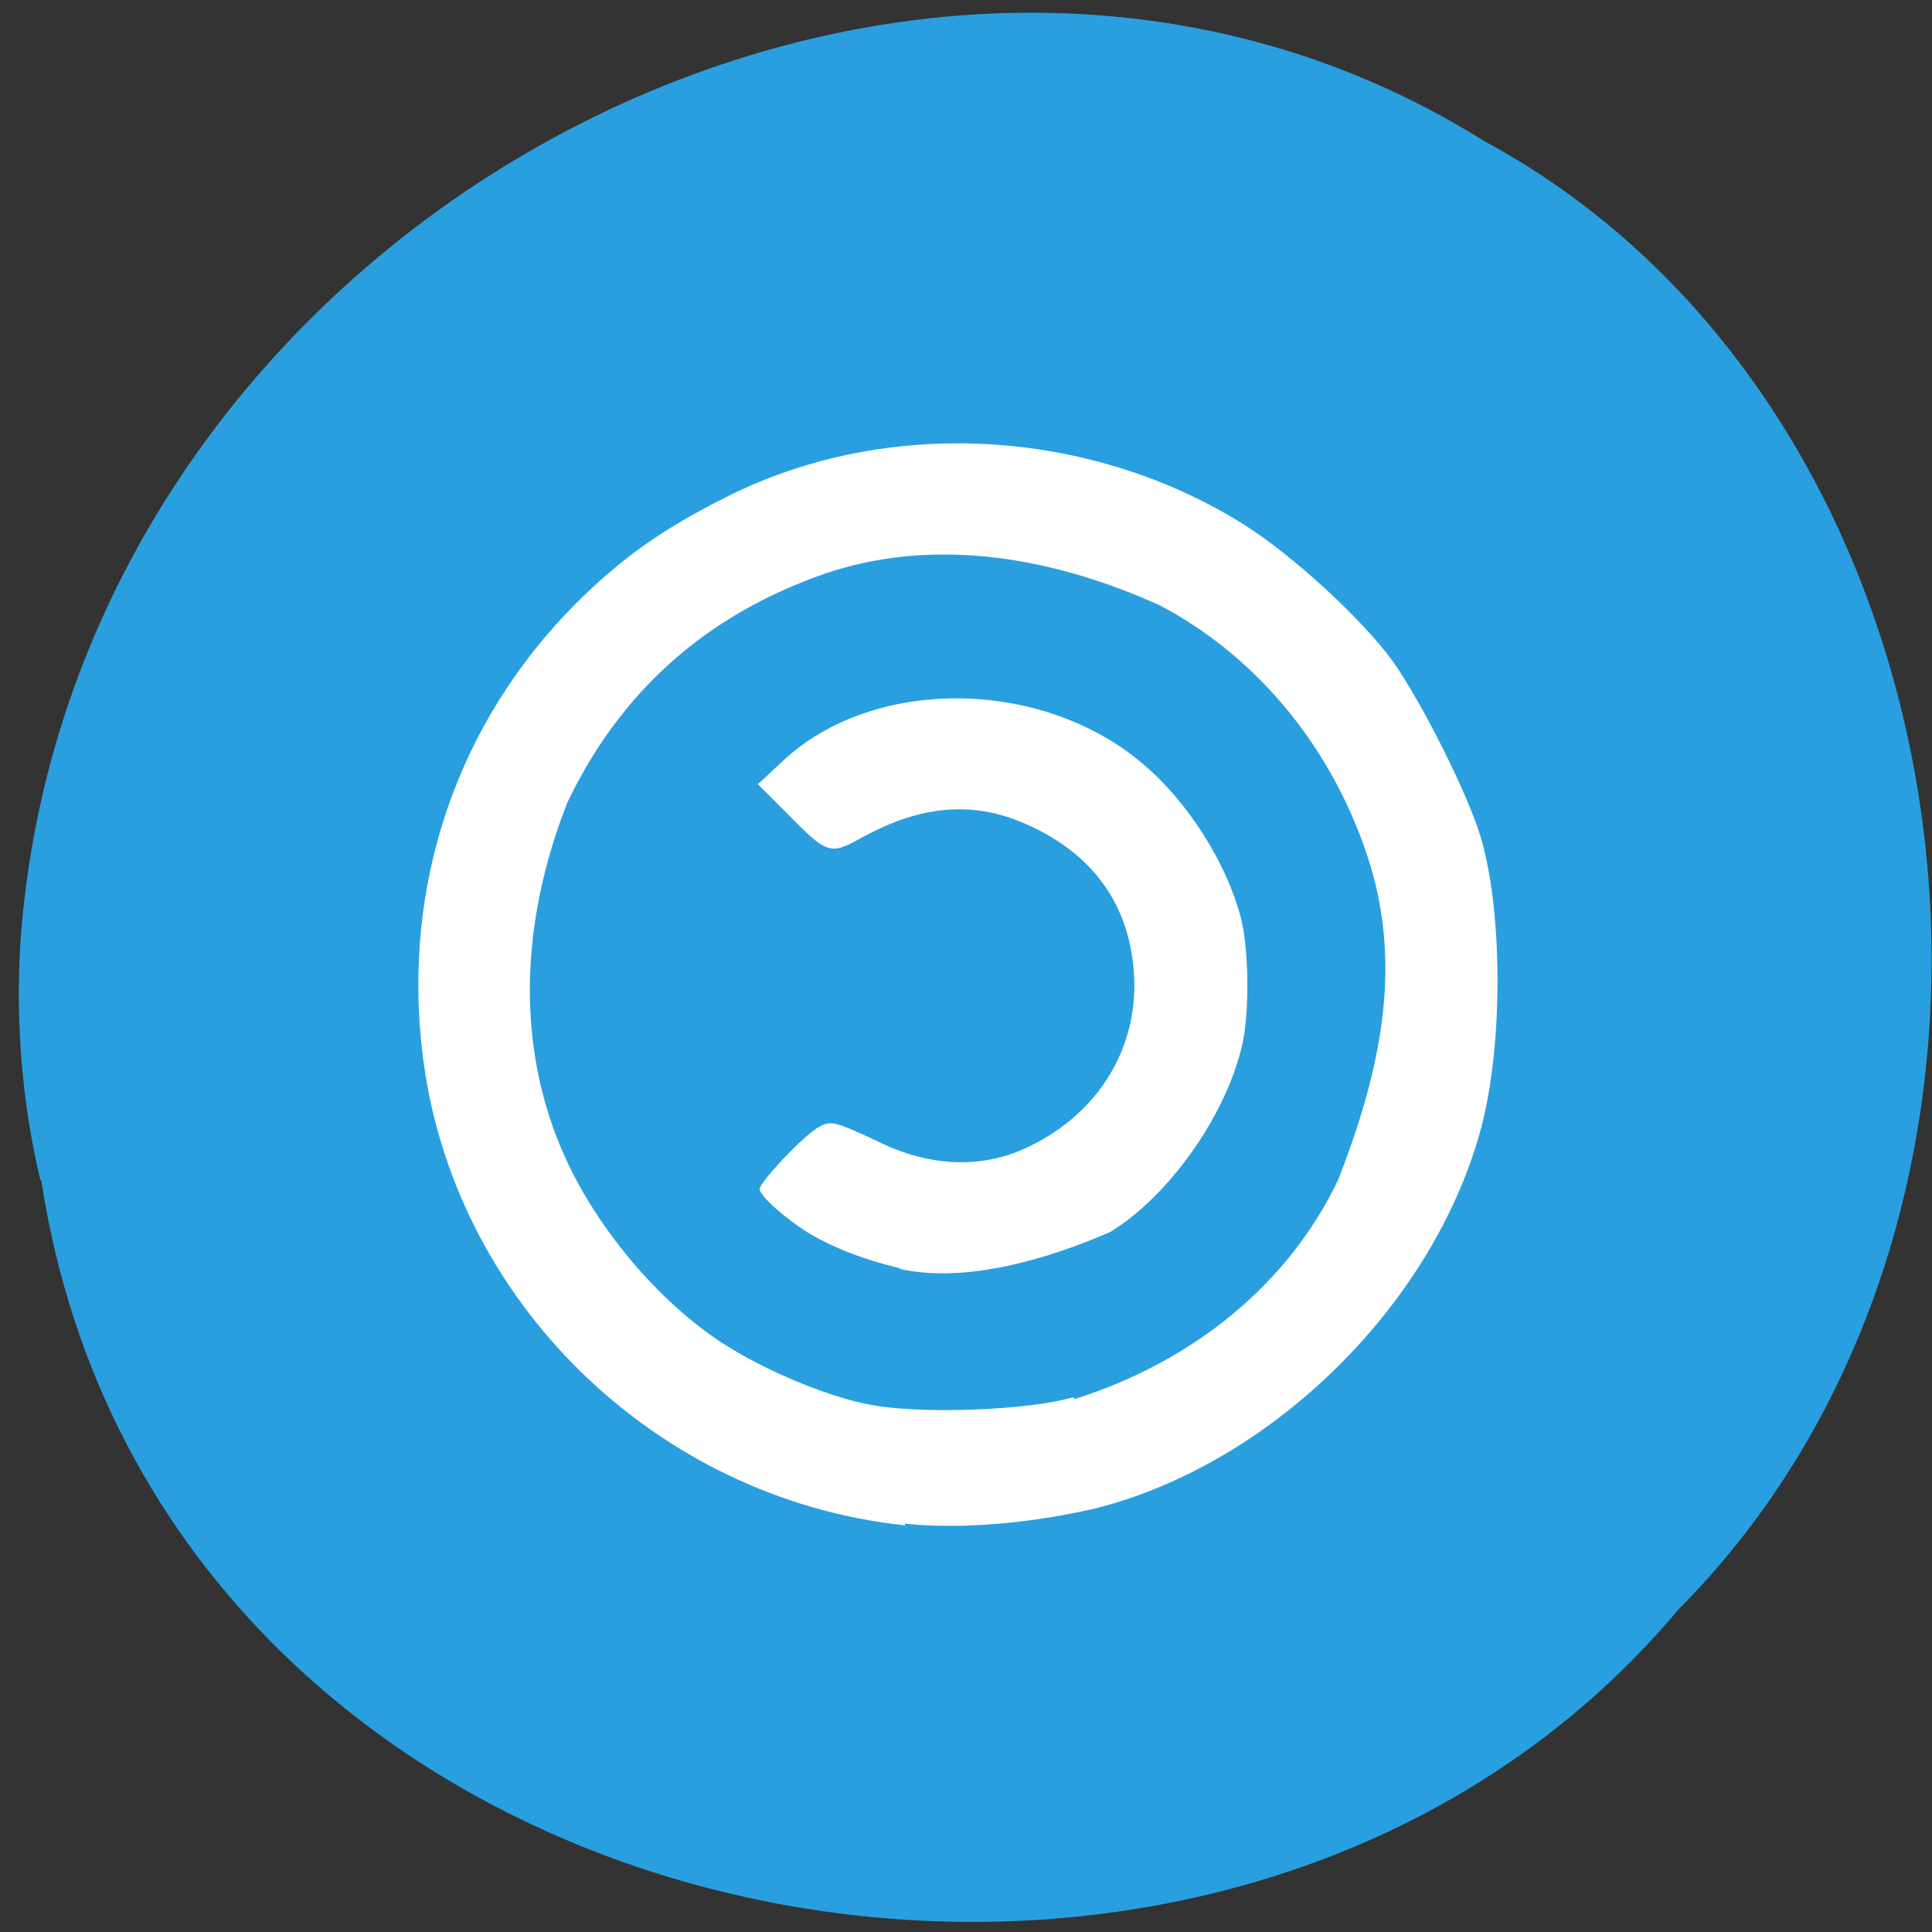 <svg xmlns="http://www.w3.org/2000/svg" viewBox="0 0 22 22"><rect x="0" y="0" width="22" height="22" fill="#333333" stroke="none"/><path d="m 0.47 13.44 c 1.35 8.83 13.35 11.2 18.64 4.89 c 4.66 -4.68 3.5 -13.65 -2.22 -16.73 c -6.57 -4.11 -16.1 0.97 -16.66 9.16 c -0.05 0.9 0.02 1.8 0.23 2.68" style="fill:#299fdf"/><g style="fill:#fff"><path d="m 10.31 17.37 c -2.85 -0.3 -5.17 -2.57 -5.5 -5.38 c -0.23 -1.93 0.4 -3.76 1.74 -5.11 c 0.51 -0.51 0.98 -0.85 1.72 -1.22 c 1.82 -0.92 4.13 -0.79 5.89 0.31 c 0.57 0.36 1.35 1.08 1.7 1.56 c 0.32 0.45 0.86 1.52 1 2 c 0.25 0.83 0.26 2.34 0.01 3.3 c -0.53 2 -2.36 3.82 -4.37 4.34 c -0.72 0.17 -1.53 0.25 -2.2 0.18 m 1.94 -1.42 c 1.36 -0.43 2.44 -1.32 3 -2.5 c 0.49 -1.26 0.72 -2.41 0.36 -3.59 c -0.4 -1.29 -1.27 -2.36 -2.4 -2.95 c -1.33 -0.6 -2.65 -0.75 -3.8 -0.36 c -1.36 0.47 -2.34 1.35 -2.94 2.61 c -0.55 1.4 -0.58 2.82 -0.02 4.05 c 0.37 0.81 1.06 1.63 1.78 2.1 c 0.46 0.3 1.16 0.6 1.66 0.7 c 0.57 0.12 1.85 0.07 2.34 -0.08"/><path d="m 10.24 14.44 c -0.41 -0.1 -0.72 -0.22 -1 -0.38 c -0.27 -0.16 -0.59 -0.44 -0.59 -0.52 c 0 -0.08 0.52 -0.63 0.68 -0.71 c 0.13 -0.07 0.18 -0.06 0.65 0.16 c 0.62 0.31 1.23 0.32 1.75 0.06 c 0.8 -0.39 1.25 -1.15 1.18 -2 c -0.06 -0.75 -0.46 -1.31 -1.17 -1.64 c -0.63 -0.3 -1.24 -0.25 -1.93 0.13 c -0.36 0.2 -0.39 0.19 -0.86 -0.29 l -0.32 -0.32 l 0.29 -0.27 c 1.02 -0.95 2.91 -0.94 4.06 0.01 c 0.54 0.44 1 1.17 1.16 1.82 c 0.08 0.35 0.09 1.07 0 1.43 c -0.19 0.8 -0.84 1.71 -1.5 2.11 c -0.76 0.33 -1.67 0.58 -2.39 0.42"/></g></svg>